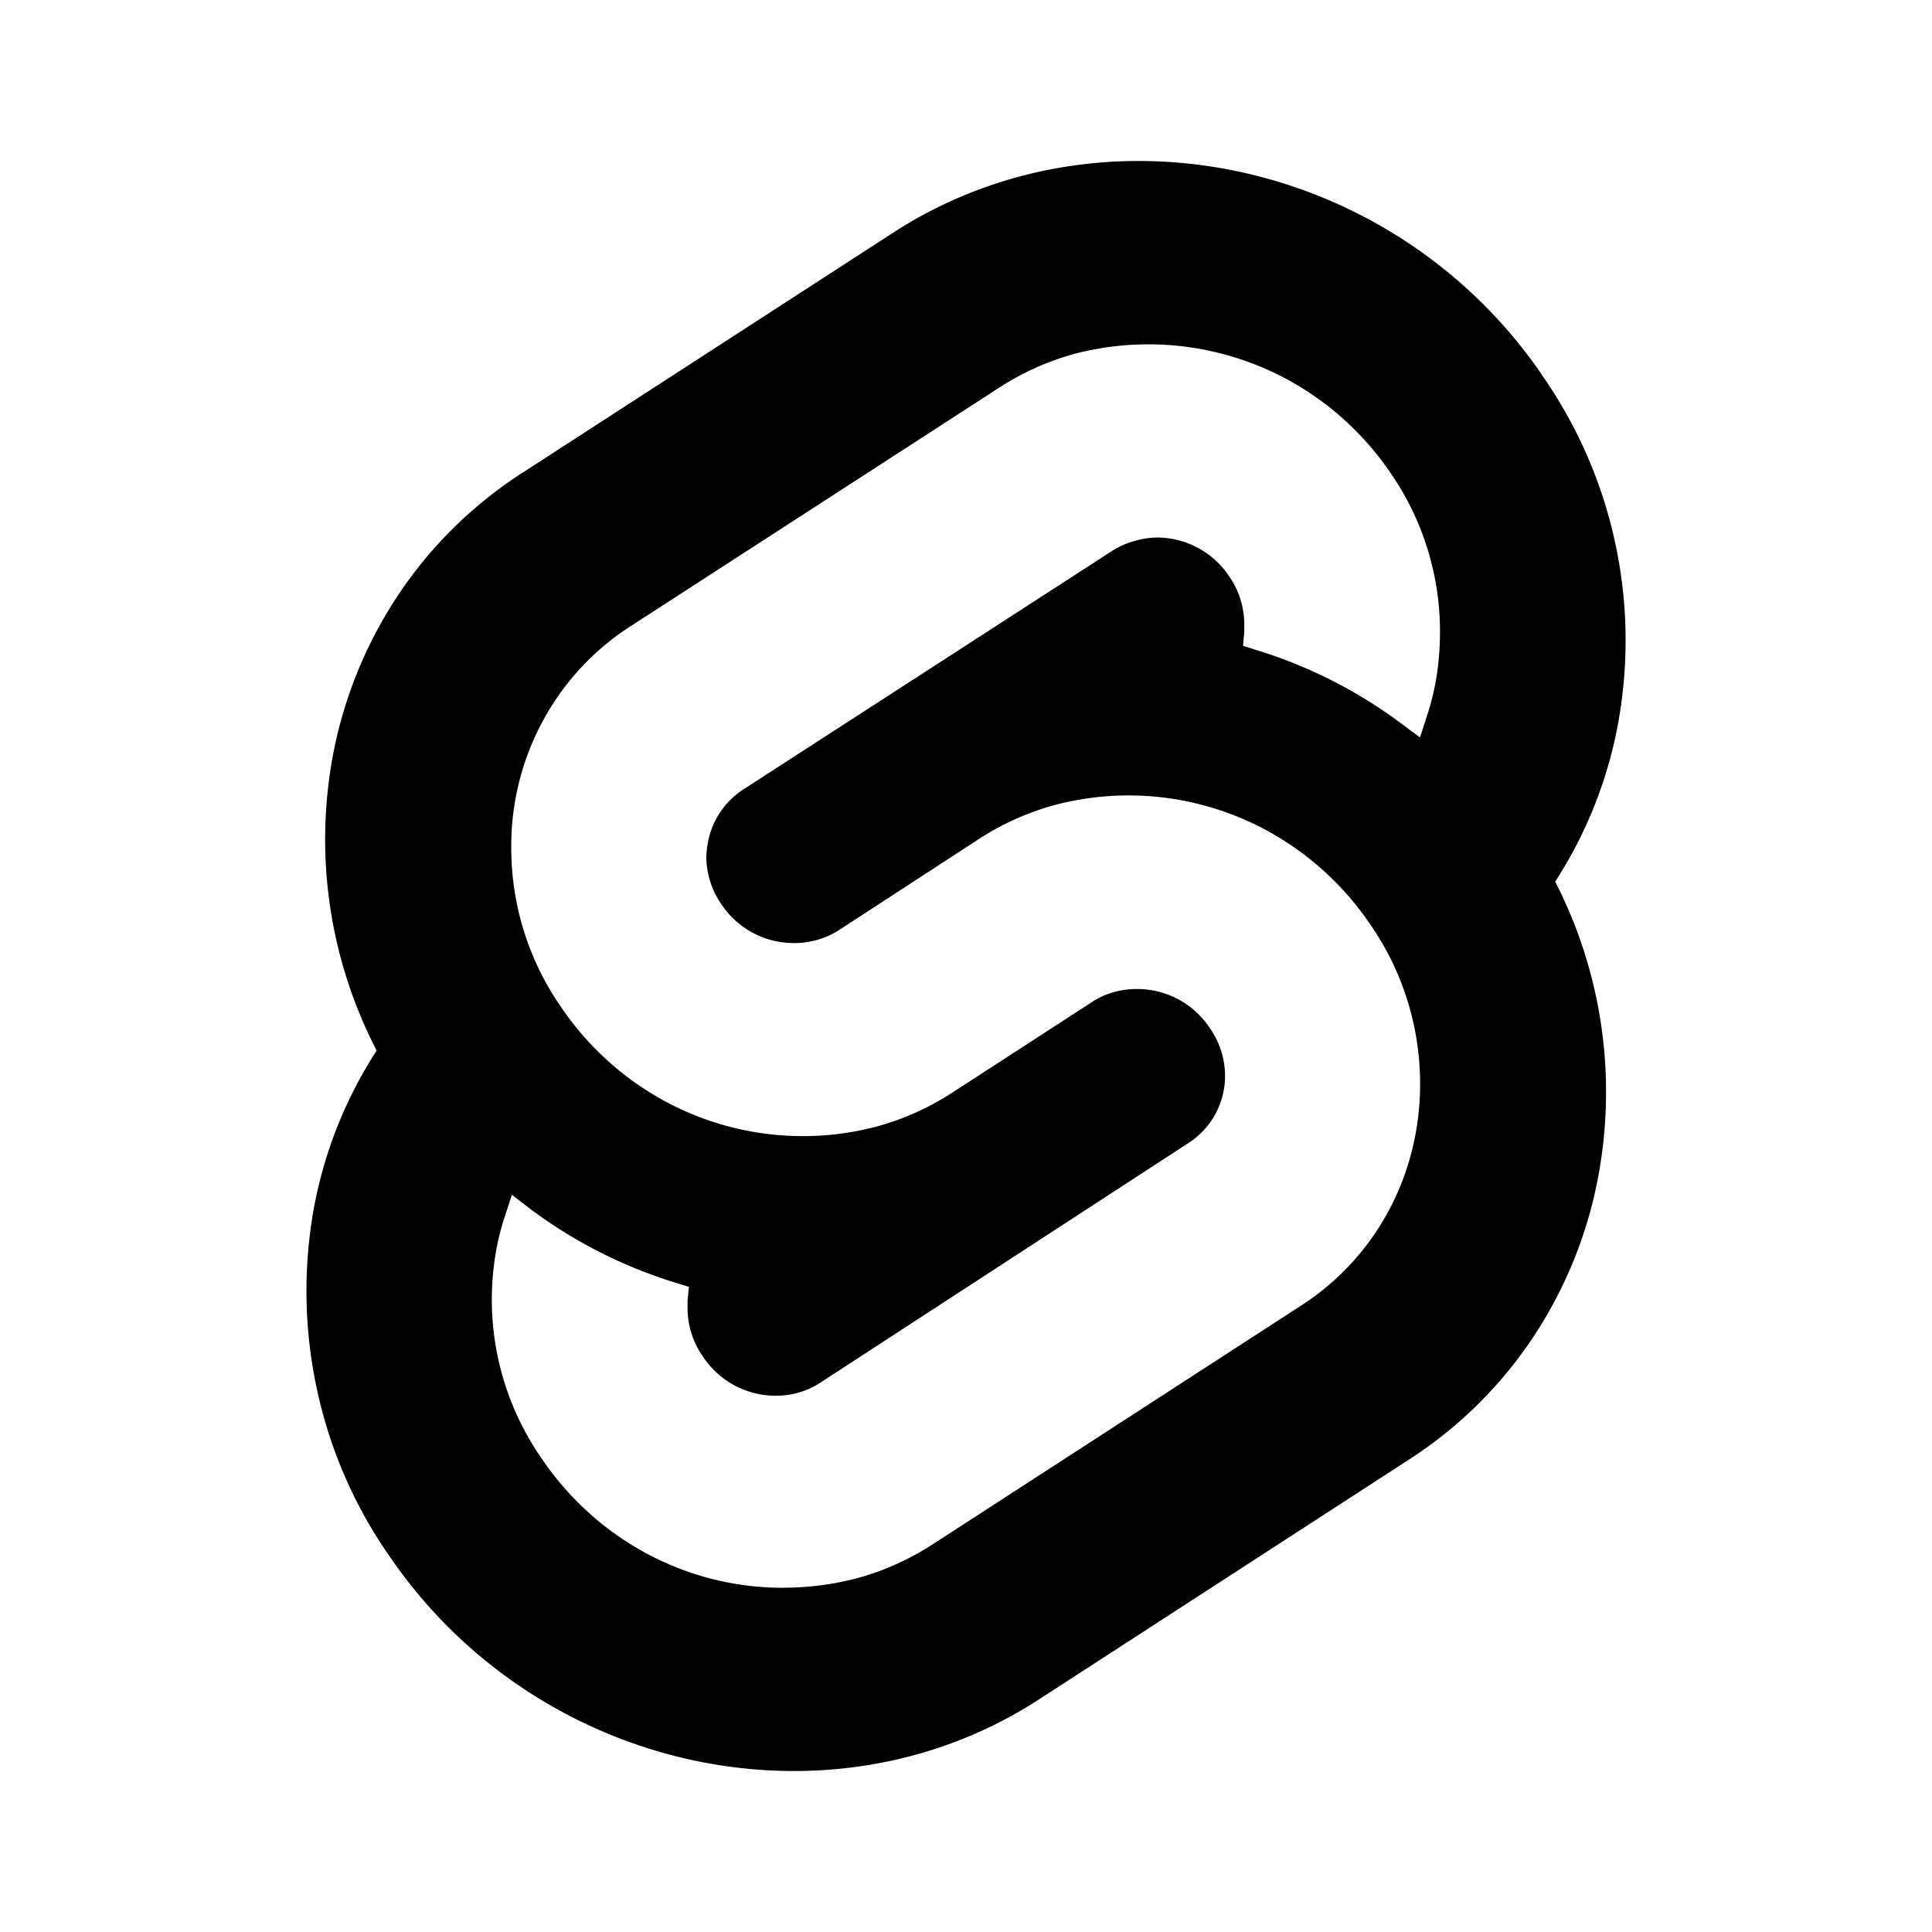 <svg xmlns="http://www.w3.org/2000/svg" width="3em" height="3em" viewBox="0 0 24 24"><path fill="currentColor" fill-rule="evenodd" d="M11.096 2.89c2.61-1.69 6.223-.902 8.052 1.756v.003a5.75 5.75 0 0 1 .958 4.307a5.4 5.4 0 0 1-.787 1.996a5.72 5.72 0 0 1 .545 3.608a5.4 5.4 0 0 1-.815 2.046a5.3 5.3 0 0 1-1.561 1.535l-4.582 2.97c-2.603 1.689-6.223.9-8.052-1.757a5.7 5.7 0 0 1-.908-2.055a5.8 5.8 0 0 1-.054-2.252a5.4 5.4 0 0 1 .787-1.997a5.7 5.7 0 0 1-.64-2.614q0-.504.087-1a5.4 5.4 0 0 1 .82-2.044A5.3 5.3 0 0 1 6.51 5.86zM9.731 19.723q.465 0 .917-.118c.33-.09.644-.231.932-.417l4.579-2.967c.372-.239.692-.553.938-.924s.413-.79.491-1.23q.054-.3.053-.605c0-.714-.22-1.41-.628-1.991a3.66 3.66 0 0 0-1.304-1.169A3.6 3.6 0 0 0 13.103 10c-.33.09-.644.23-.931.415l-1.75 1.139a1 1 0 0 1-.283.125q-.135.037-.275.036a1.08 1.08 0 0 1-.9-.478a1.05 1.05 0 0 1-.19-.601q.005-.087.02-.172a1 1 0 0 1 .432-.652l4.587-2.967a1 1 0 0 1 .282-.125q.133-.039.272-.043a1.08 1.08 0 0 1 .9.479c.124.177.19.388.19.604v.09l-.016.172l.17.054a5.9 5.9 0 0 1 1.795.911l.234.174l.086-.267q.07-.213.11-.434q.052-.3.052-.6a3.46 3.46 0 0 0-.62-1.993a3.66 3.66 0 0 0-1.308-1.17a3.63 3.63 0 0 0-2.61-.302c-.33.09-.644.231-.932.417L7.832 7.78a3.2 3.2 0 0 0-.938.925a3.26 3.26 0 0 0-.543 1.828c0 .714.22 1.41.628 1.99a3.66 3.66 0 0 0 1.304 1.169a3.6 3.6 0 0 0 2.605.303c.33-.09.643-.23.931-.415l1.747-1.133q.13-.086.28-.125q.136-.037.276-.036a1.08 1.08 0 0 1 .902.478c.125.175.193.385.194.601a.99.99 0 0 1-.447.829l-4.582 2.983a1 1 0 0 1-.558.161a1.08 1.08 0 0 1-.9-.488a1.05 1.05 0 0 1-.19-.602v-.09l.017-.172l-.17-.053a5.9 5.9 0 0 1-1.795-.911l-.234-.18l-.087.266a3 3 0 0 0-.11.435a3.46 3.46 0 0 0 .577 2.59c.334.49.782.892 1.303 1.17s1.1.422 1.689.421" clip-rule="evenodd"/></svg>